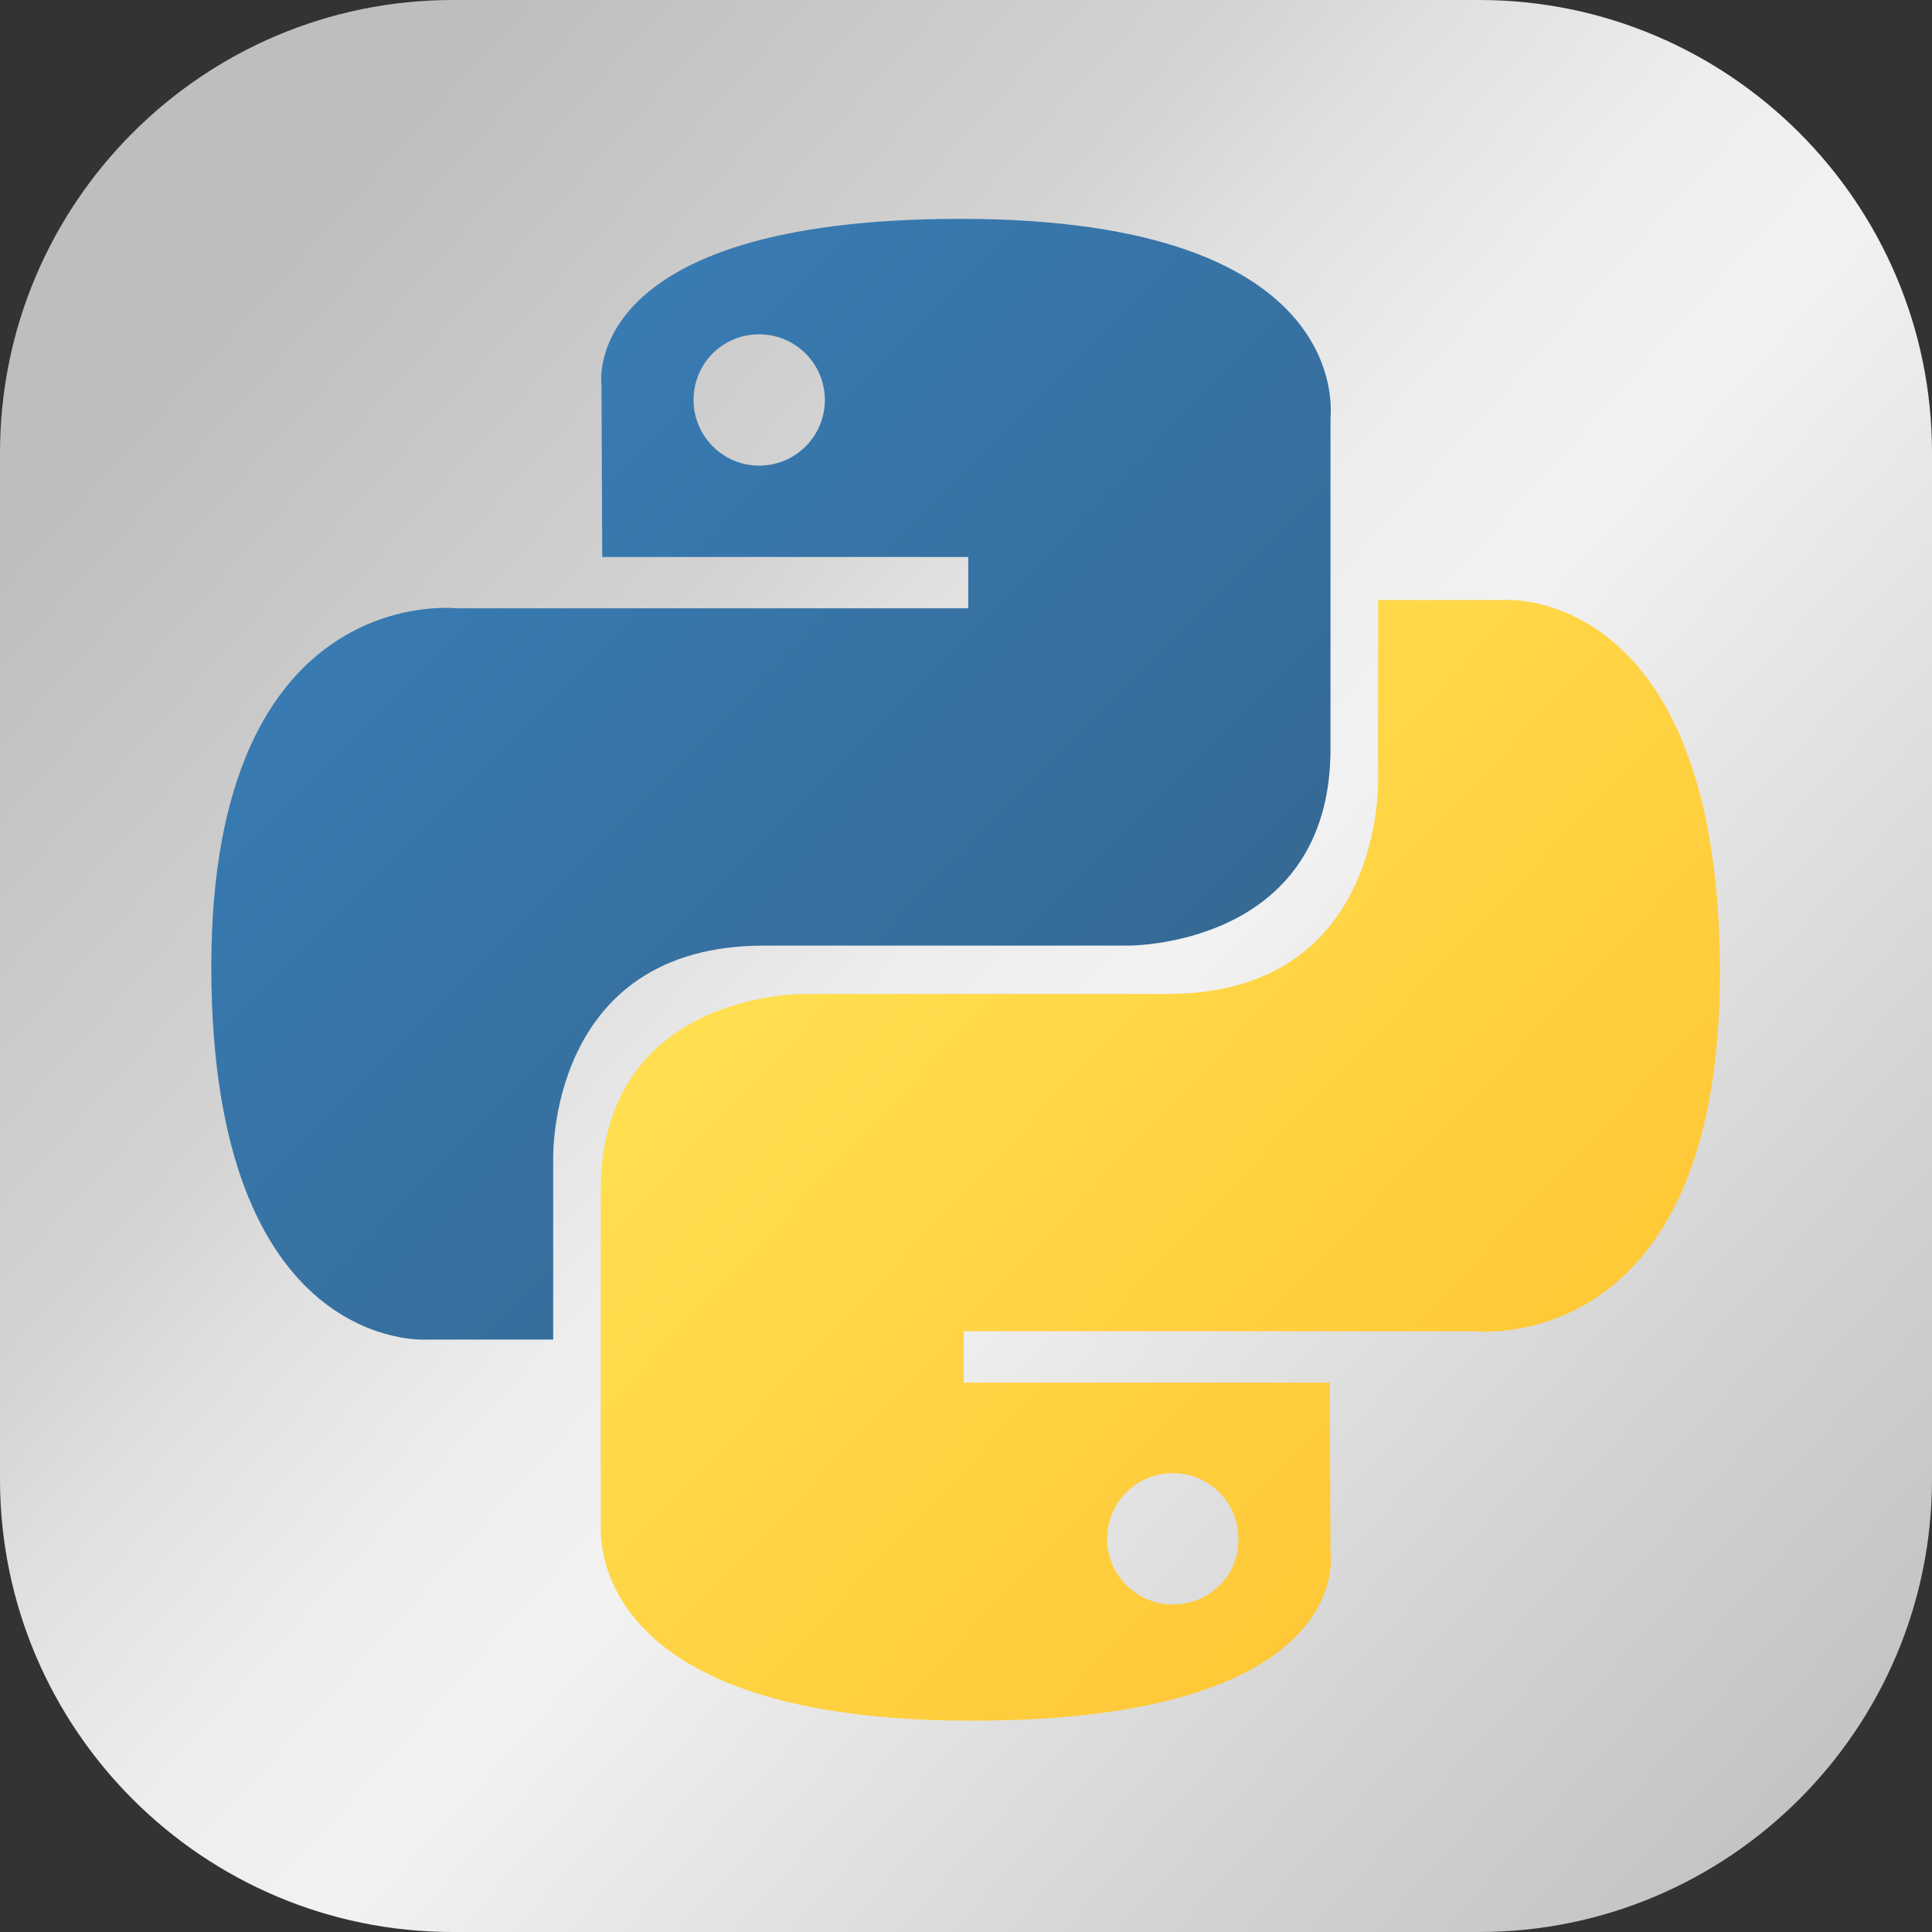 <?xml version="1.0" encoding="utf-8"?>
<!-- Generator: Adobe Illustrator 23.0.0, SVG Export Plug-In . SVG Version: 6.00 Build 0)  -->
<svg version="1.1" id="Layer_1" xmlns="http://www.w3.org/2000/svg" xmlns:xlink="http://www.w3.org/1999/xlink" x="0px" y="0px"
	 viewBox="0 0 256 256" style="enable-background:new 0 0 256 256;" xml:space="preserve">
<rect x="0" y="0" width="256" height="256" fill="#333333" stroke="none"/>
<style type="text/css">
	.st0{fill:url(#SVGID_1_);}
	.st1{fill:url(#SVGID_2_);}
	.st2{fill:url(#SVGID_3_);}
</style>
<linearGradient id="SVGID_1_" gradientUnits="userSpaceOnUse" x1="26.447" y1="220.717" x2="257.447" y2="12.717" gradientTransform="matrix(1 0 0 -1 0 257.276)">
	<stop  offset="1.990327e-02" style="stop-color:#BEBEBE"/>
	<stop  offset="0.25" style="stop-color:#D3D3D3"/>
	<stop  offset="0.313" style="stop-color:#DFDFDF"/>
	<stop  offset="0.417" style="stop-color:#EDEDED"/>
	<stop  offset="0.508" style="stop-color:#F2F2F2"/>
	<stop  offset="0.778" style="stop-color:#D3D3D3"/>
	<stop  offset="1" style="stop-color:#BEBEBE"/>
</linearGradient>
<path class="st0" d="M60,0h136c33.1,0,60,26.9,60,60v136c0,33.1-26.9,60-60,60H60c-33.1,0-60-26.9-60-60V60C0,26.9,26.9,0,60,0z"/>
<linearGradient id="SVGID_2_" gradientUnits="userSpaceOnUse" x1="46.656" y1="385.466" x2="145.769" y2="483.59" gradientTransform="matrix(1 0 0 1 0 -338)">
	<stop  offset="0" style="stop-color:#387EB8"/>
	<stop  offset="1" style="stop-color:#366994"/>
</linearGradient>
<path class="st1" d="M127.3,29c-50.8,0-47.6,22-47.6,22l0.1,22.8h48.5v6.8H60.5c0,0-32.5-3.7-32.5,47.5s28.4,49.4,28.4,49.4h16.9
	v-23.8c0,0-0.9-28.4,27.9-28.4h48.1c0,0,27,0.4,27-26.1V55.5C176.2,55.5,180.3,29,127.3,29z M100.6,44.3c4.8,0,8.7,3.9,8.7,8.7
	s-3.9,8.7-8.7,8.7c-4.8,0-8.7-3.9-8.7-8.7S95.7,44.3,100.6,44.3z"/>
<linearGradient id="SVGID_3_" gradientUnits="userSpaceOnUse" x1="107.409" y1="448.59" x2="213.845" y2="549.207" gradientTransform="matrix(1 0 0 1 0 -338)">
	<stop  offset="0" style="stop-color:#FFE052"/>
	<stop  offset="1" style="stop-color:#FFC331"/>
</linearGradient>
<path class="st2" d="M128.7,228c50.8,0,47.6-22,47.6-22l-0.1-22.8h-48.5v-6.8h67.7c0,0,32.5,3.7,32.5-47.5s-28.4-49.4-28.4-49.4
	h-16.9v23.8c0,0,0.9,28.4-27.9,28.4h-48.1c0,0-27-0.4-27,26.1v43.9C79.8,201.4,75.7,228,128.7,228z M155.4,212.6
	c-4.8,0-8.7-3.9-8.7-8.7s3.9-8.7,8.7-8.7s8.7,3.9,8.7,8.7C164.2,208.7,160.3,212.6,155.4,212.6z"/>
</svg>
